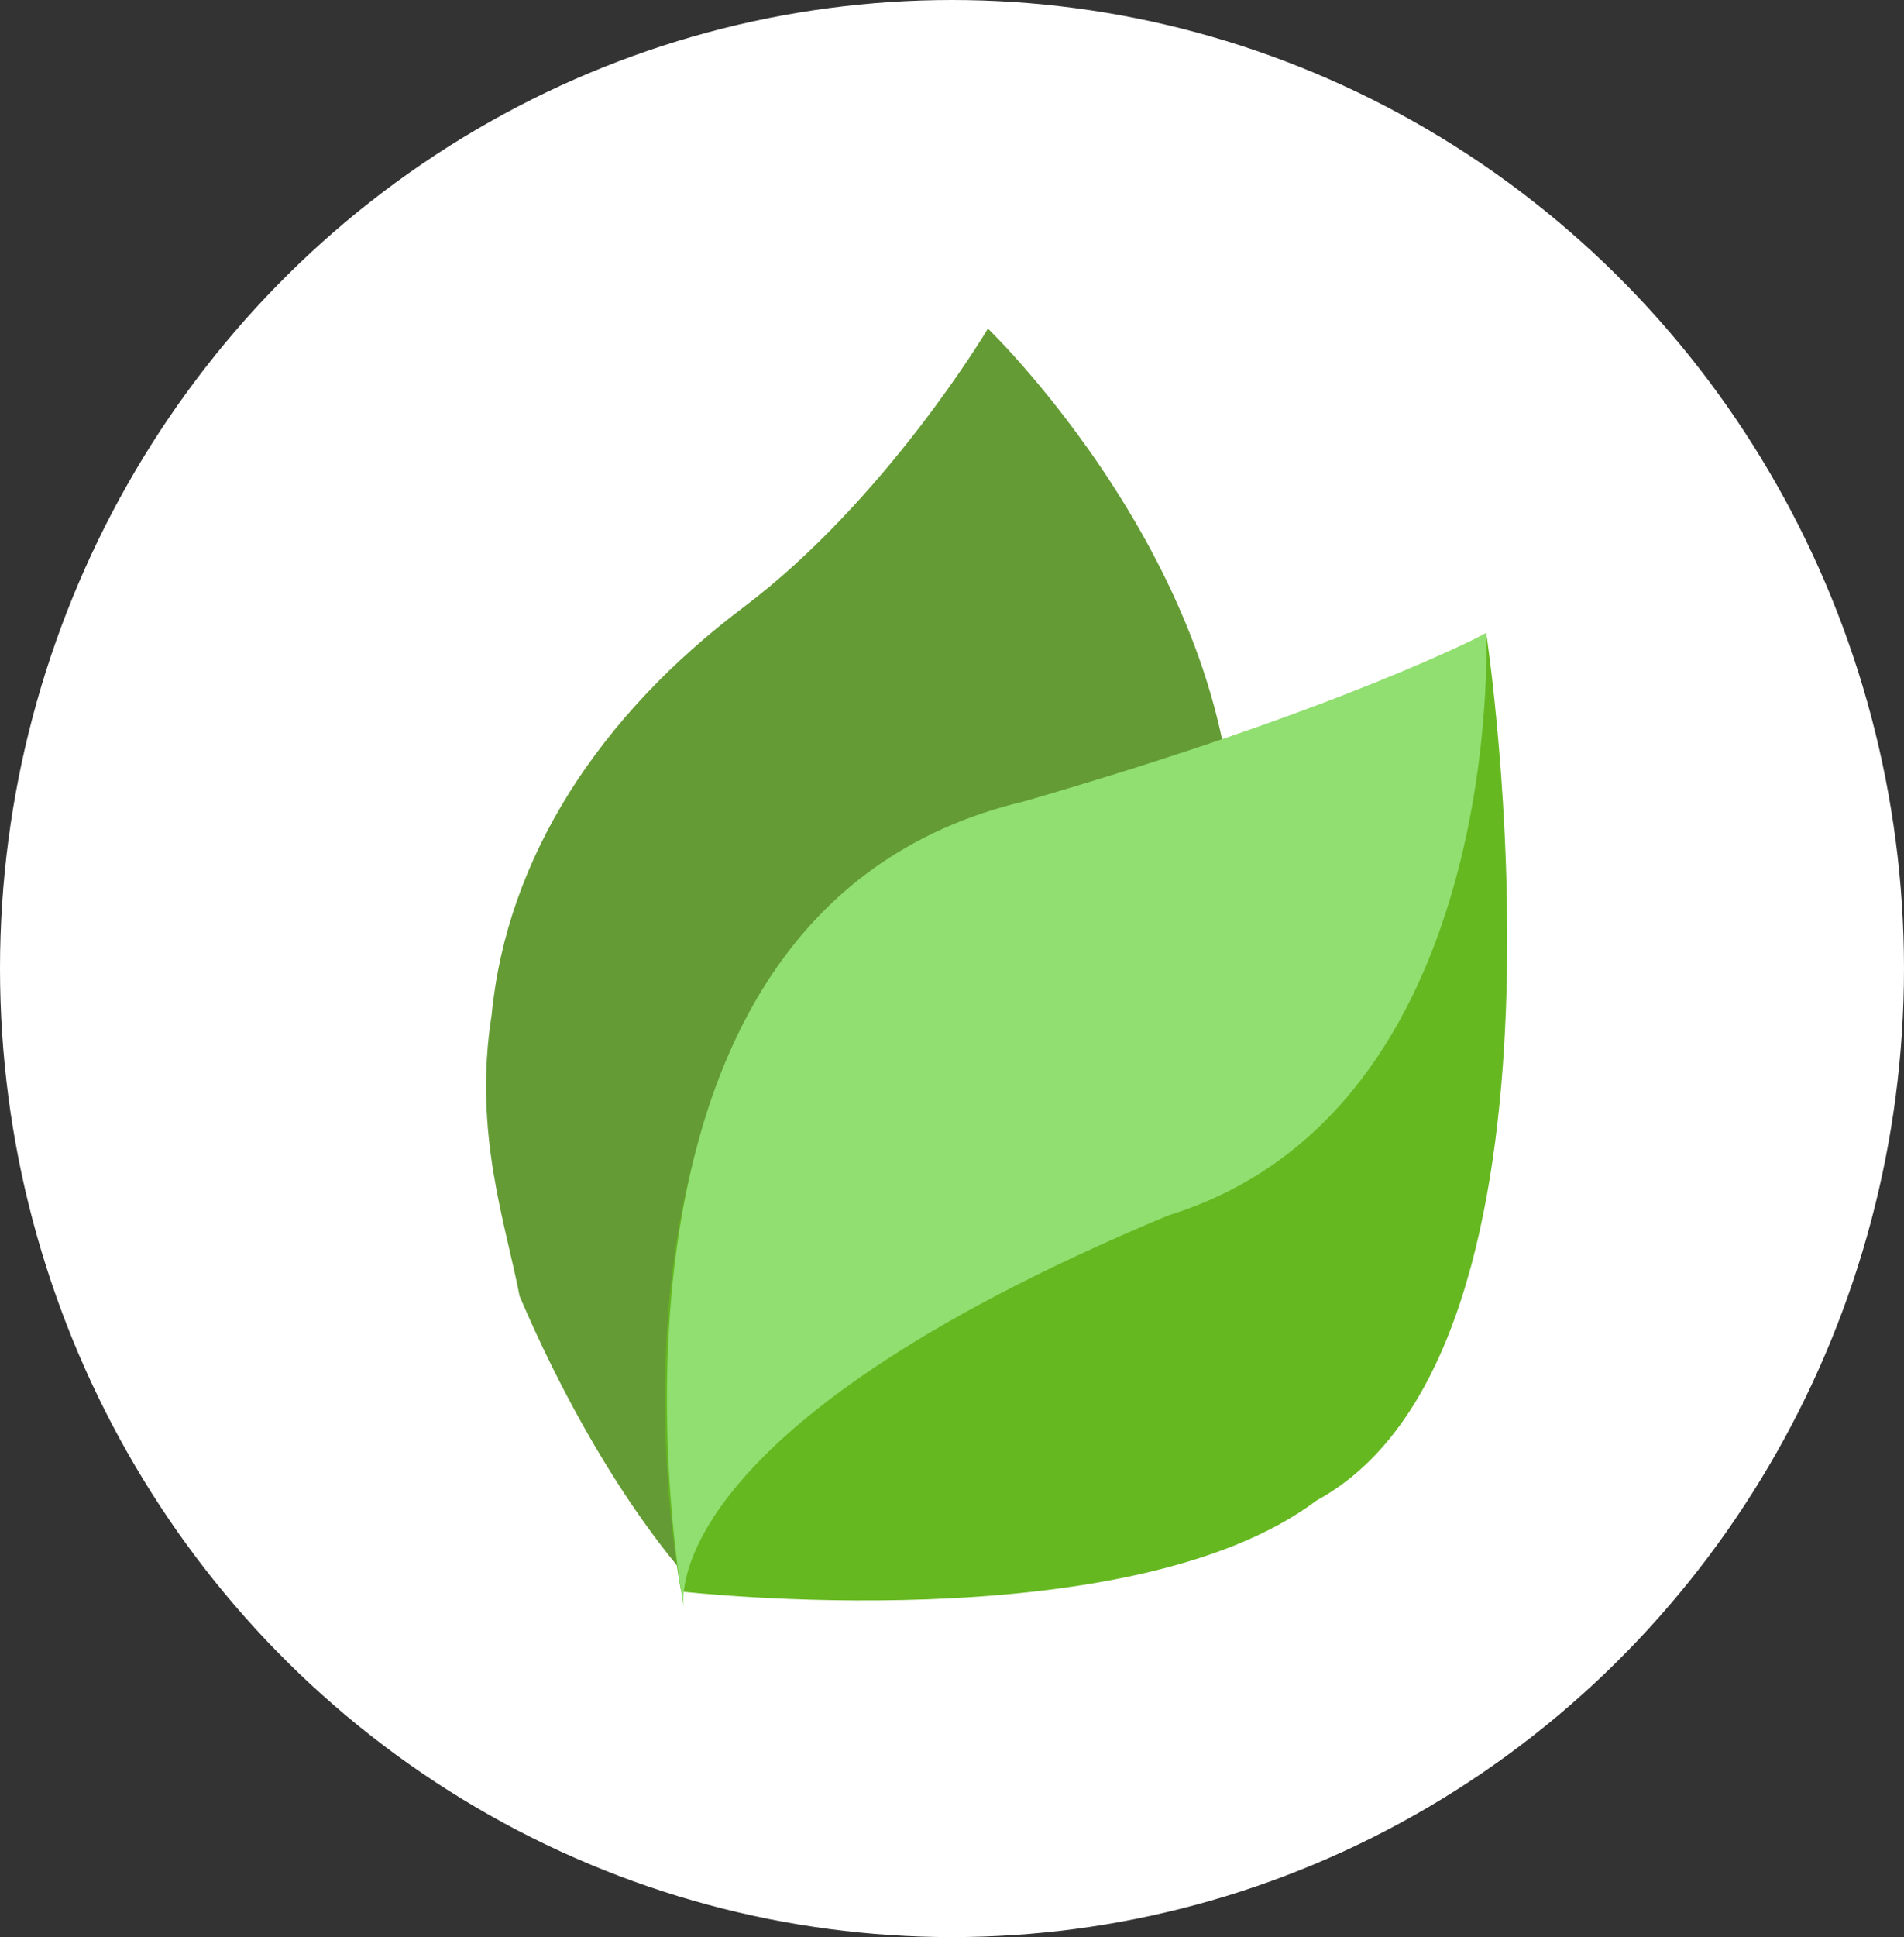 <svg xmlns="http://www.w3.org/2000/svg" width="178" height="181" viewBox="0 0 178 181">
  <rect x="0" y="0" width="178" height="181" fill="#333333" stroke="none"/>
  <g id="Botanicare" transform="translate(-95 -256)">
    <ellipse id="Elipse_75" data-name="Elipse 75" cx="89" cy="90.5" rx="89" ry="90.5" transform="translate(95 256)" fill="#fff"/>
    <g id="Icono" transform="translate(-3 5)">
      <path id="Trazado_812" data-name="Trazado 812" d="M20.712,77.593C-10.452,44.162,3.089.193,3.089.193S14.981-1.086,34.076,3.975c6.09,3.136,14.693,5.958,22.3,14.115C67.143,28.326,72.191,43.338,71.887,60.076s6.44,34.055,6.44,34.055S41.056,99.417,20.712,77.593Z" transform="matrix(-0.616, -0.788, 0.788, -0.616, 164.433, 401.409)" fill="#649b35"/>
      <path id="Trazado_800" data-name="Trazado 800" d="M243.679,228.182c-17.664,13.291-59.413,8.51-59.413,8.51s-11.7-59.06,29.973-73c30.12-7.844,45.292-16.559,45.292-16.559S269.722,214.019,243.679,228.182Z" transform="translate(-22.587 163.016)" fill="#66b821"/>
      <path id="Trazado_921" data-name="Trazado 921" d="M230.813,200.549c-48.556,20.253-45.3,36.616-45.3,36.616s-12.291-64.855,31.825-75.306c30.088-8.713,43.192-15.718,43.192-15.718S262.428,190.751,230.813,200.549Z" transform="translate(-23.587 164.016)" fill="#90df70"/>
    </g>
  </g>
</svg>
